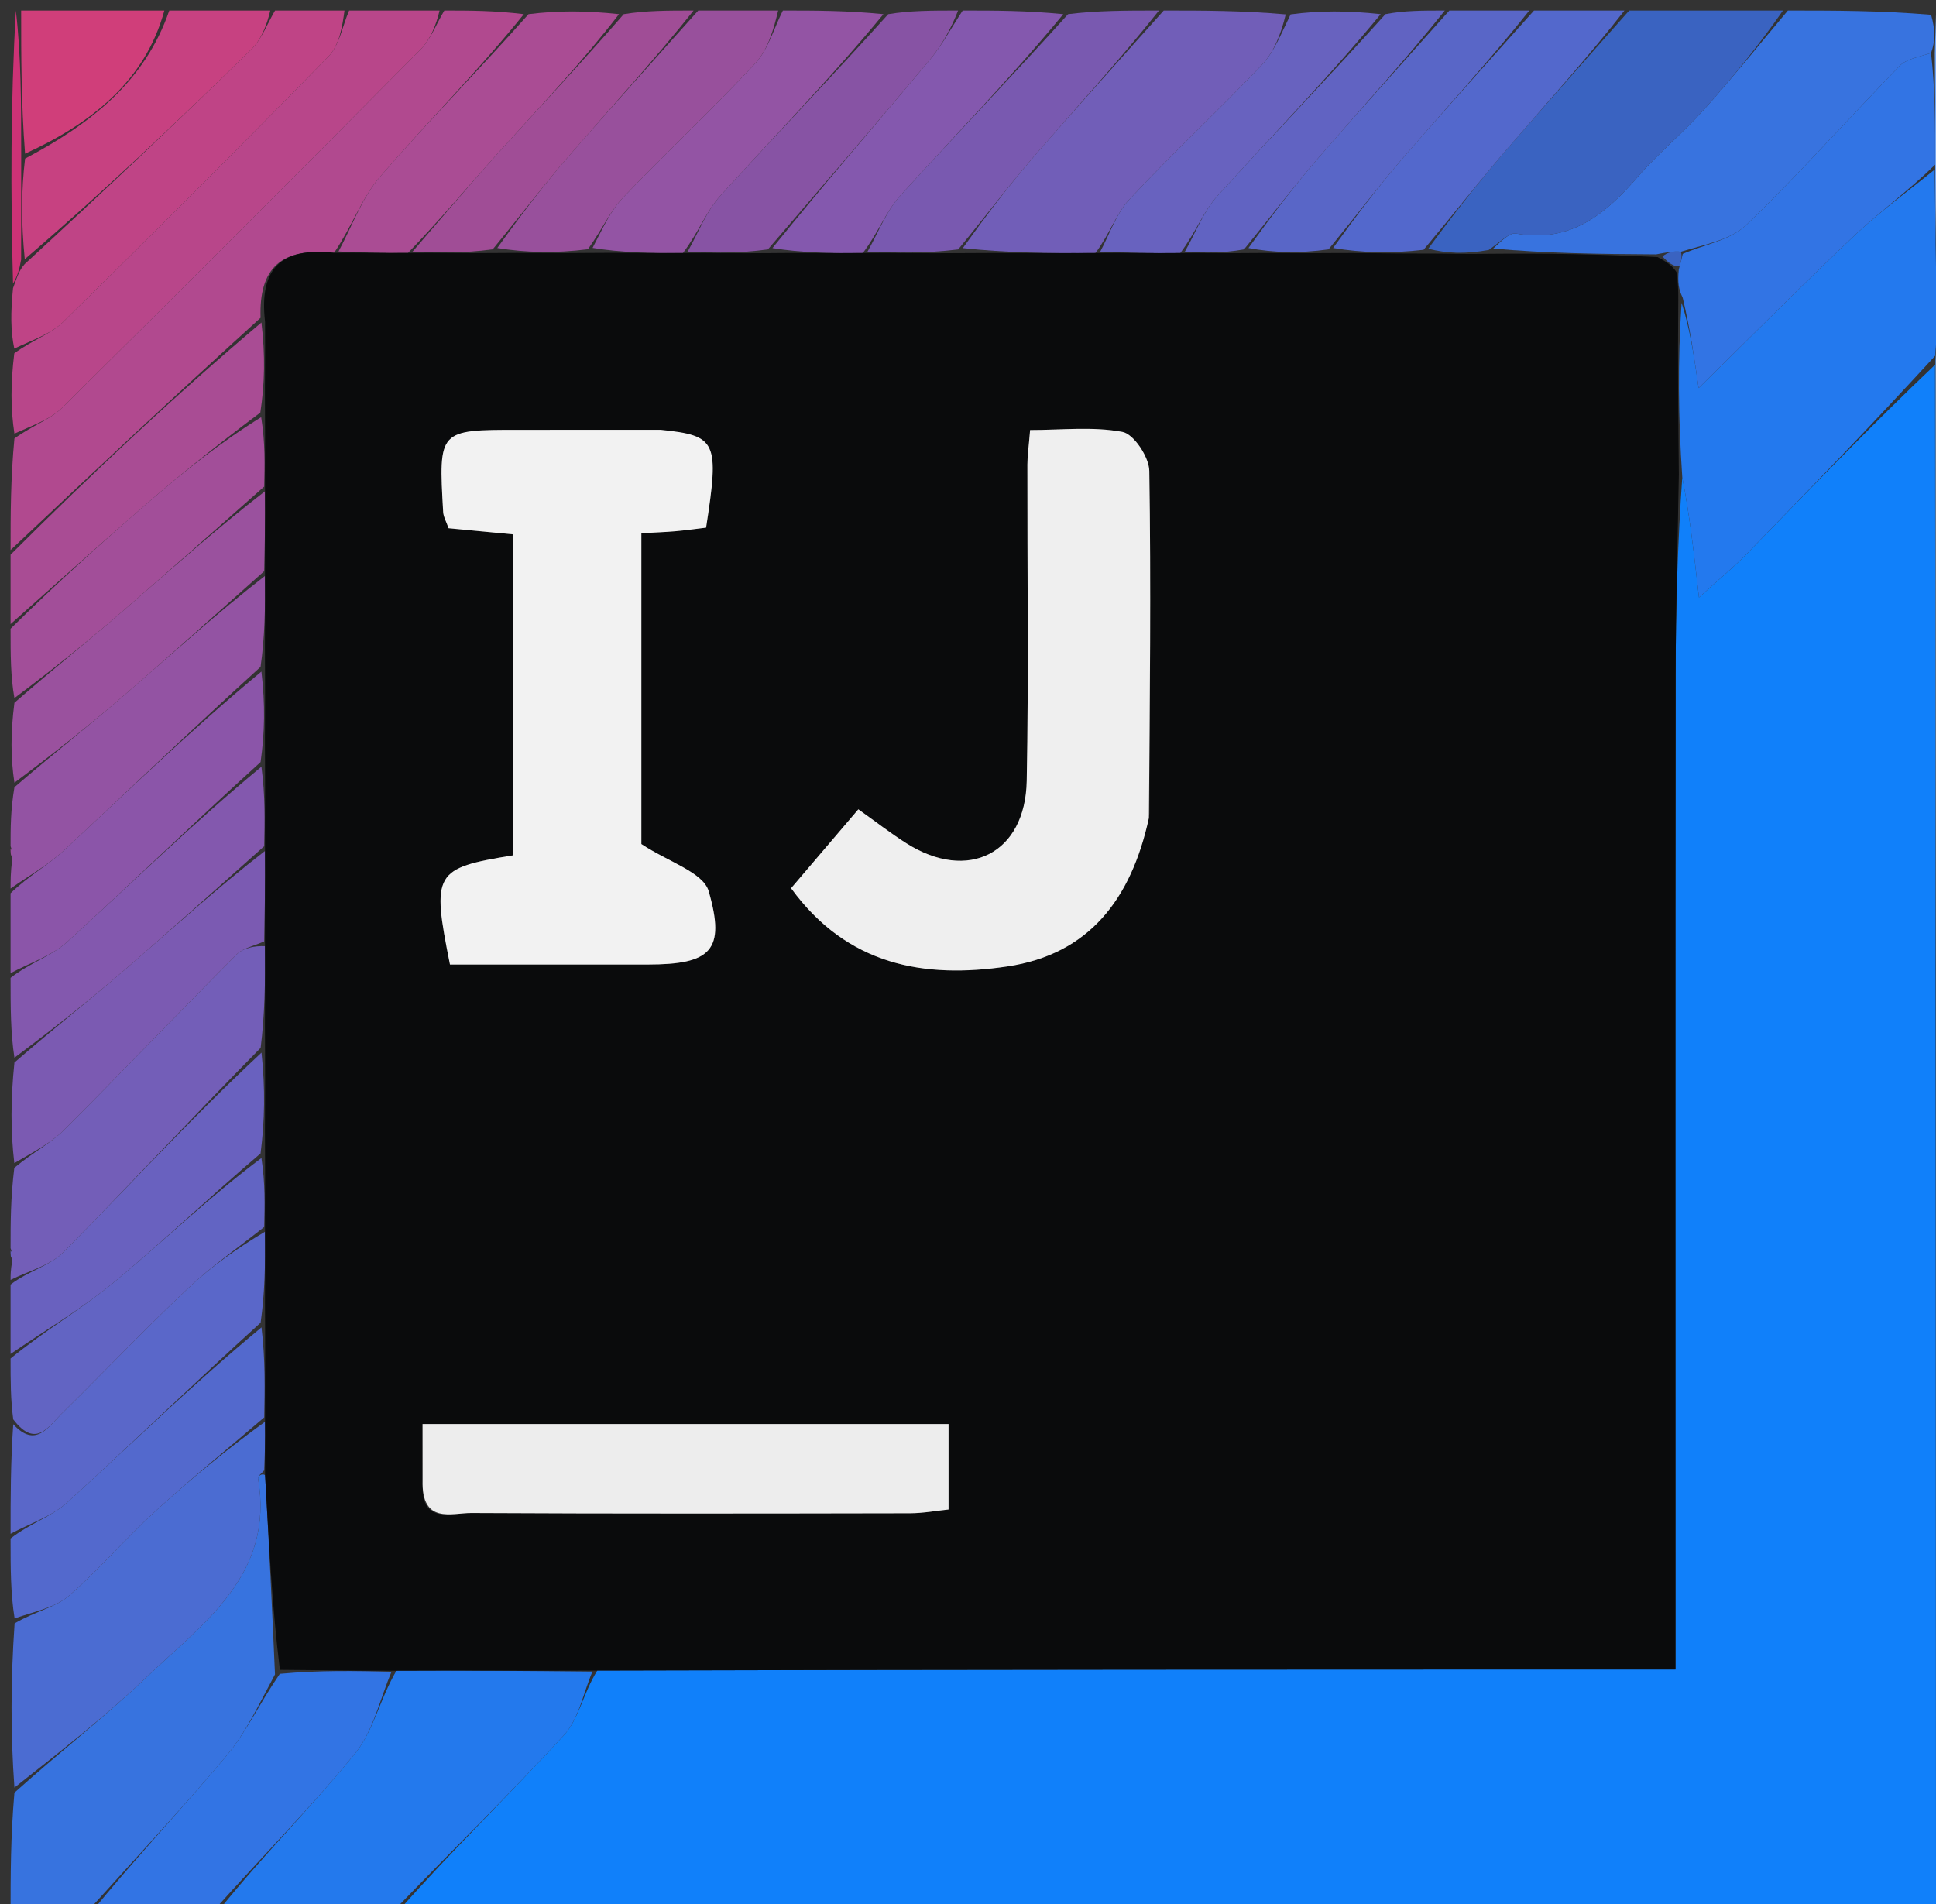 <svg version="1.1" id="Layer_1" xmlns="http://www.w3.org/2000/svg" xmlns:xlink="http://www.w3.org/1999/xlink" x="0px" y="0px"
	 width="100%" viewBox="0 0 183 180" enable-background="new 0 0 183 180" xml:space="preserve">
<rect x="0" y="0" width="183" height="180" fill="#333333" stroke="none"/>
<path fill="#1080FA" opacity="1" stroke="none" 
	d="
M183,181 
	C134.646,181 86.292,181 37.622,180.705 
	C42.668,174.976 48.155,169.656 53.311,164.033 
	C54.717,162.499 55.13,160.054 56.459,157.929 
	C90.592,157.83 124.265,157.83 158.375,157.83 
	C158.375,155.188 158.375,153.385 158.375,151.581 
	C158.375,122.31 158.357,93.038 158.39,63.767 
	C158.397,57.457 158.587,51.147 159.017,45.122 
	C159.72,48.752 160.098,52.097 160.595,56.482 
	C162.545,54.711 163.888,53.614 165.09,52.38 
	C171.038,46.279 176.949,40.142 182.91,34.484 
	C182.965,83.633 182.983,132.317 183,181 
z"/>
<path fill="#2379ED" opacity="1" stroke="none" 
	d="
M55.999,158.027 
	C55.13,160.054 54.717,162.499 53.311,164.033 
	C48.155,169.656 42.668,174.976 37.153,180.705 
	C31.645,181 26.29,181 20.608,180.69 
	C24.744,175.53 29.417,170.85 33.574,165.751 
	C35.289,163.646 35.899,160.639 37.47,157.944 
	C43.952,157.907 49.975,157.967 55.999,158.027 
z"/>
<path fill="#B1498F" opacity="1" stroke="none" 
	d="
M1,52 
	C1,48.639 1,45.277 1.364,41.451 
	C3.12,40.19 4.762,39.647 5.864,38.557 
	C17.214,27.334 28.496,16.041 39.731,4.703 
	C40.723,3.702 41.255,2.245 42,1 
	C44.371,1 46.741,1 49.513,1.343 
	C45.223,6.677 40.39,11.546 35.912,16.722 
	C34.191,18.712 33.278,21.402 31.582,23.899 
	C26.541,23.363 24.478,25.356 24.629,30.045 
	C16.525,37.393 8.762,44.697 1,52 
z"/>
<path fill="#3773DF" opacity="1" stroke="none" 
	d="
M8,181 
	C5.724,181 3.449,181 1,181 
	C1,177.32 1,173.639 1.364,169.472 
	C5.798,165.508 10.032,162.2 13.9,158.509 
	C19.275,153.381 25.948,148.842 24.393,139.765 
	C24.356,139.548 24.768,139.254 25.057,139.459 
	C25.429,145.919 25.715,151.918 25.994,158.291 
	C24.473,161.129 23.231,163.821 21.39,166.009 
	C17.079,171.135 12.482,176.018 8,181 
z"/>
<path fill="#3873DF" opacity="1" stroke="none" 
	d="
M169,1 
	C173.357,1 177.714,1 182.534,1.401 
	C182.96,2.871 182.924,3.939 182.532,5.014 
	C181.297,5.409 180.196,5.581 179.575,6.22 
	C174.712,11.215 170.076,16.44 165.059,21.272 
	C163.567,22.709 161.087,23.12 158.89,23.797 
	C158.151,23.726 157.581,23.859 156.546,24.047 
	C151.062,24.022 146.043,23.94 141.143,23.496 
	C141.944,22.76 142.7,21.972 143.297,22.078 
	C148.433,22.99 151.732,20.272 154.799,16.729 
	C156.751,14.475 159.093,12.562 161.086,10.34 
	C163.81,7.304 166.37,4.12 169,1 
z"/>
<path fill="#4B6CD2" opacity="1" stroke="none" 
	d="
M24.971,138.997 
	C24.768,139.254 24.356,139.548 24.393,139.765 
	C25.948,148.842 19.275,153.381 13.9,158.509 
	C10.032,162.2 5.798,165.508 1.364,168.993 
	C1,163.978 1,158.956 1.381,153.467 
	C3.358,152.315 5.239,151.961 6.493,150.879 
	C9.362,148.405 11.834,145.477 14.634,142.914 
	C17.99,139.843 21.519,136.961 25.055,134.409 
	C25.082,136.213 25.027,137.605 24.971,138.997 
z"/>
<path fill="#3A63C1" opacity="1" stroke="none" 
	d="
M168.534,1 
	C166.37,4.12 163.81,7.304 161.086,10.34 
	C159.093,12.562 156.751,14.475 154.799,16.729 
	C151.732,20.272 148.433,22.99 143.297,22.078 
	C142.7,21.972 141.944,22.76 140.727,23.63 
	C138.461,24.041 136.73,23.955 135.005,23.513 
	C137.464,20.158 139.855,17.105 142.385,14.17 
	C146.206,9.737 150.123,5.386 154,1 
	C158.689,1 163.379,1 168.534,1 
z"/>
<path fill="#B8468A" opacity="1" stroke="none" 
	d="
M41.55,1 
	C41.255,2.245 40.723,3.702 39.731,4.703 
	C28.496,16.041 17.214,27.334 5.864,38.557 
	C4.762,39.647 3.12,40.19 1.364,40.993 
	C1,38.629 1,36.259 1.351,33.402 
	C3.135,32.106 4.825,31.56 5.959,30.447 
	C14.402,22.159 22.779,13.802 31.045,5.339 
	C32.087,4.273 32.367,2.465 33,1 
	C35.7,1 38.4,1 41.55,1 
z"/>
<path fill="#715EB8" opacity="1" stroke="none" 
	d="
M110,1 
	C113.693,1 117.386,1 121.533,1.364 
	C121.084,3.226 120.413,4.943 119.236,6.18 
	C115.151,10.478 110.799,14.524 106.751,18.854 
	C105.501,20.19 104.897,22.13 103.548,23.919 
	C99.066,23.965 95.032,23.886 91.009,23.456 
	C93.238,20.345 95.374,17.516 97.69,14.844 
	C101.735,10.178 105.891,5.609 110,1 
z"/>
<path fill="#3274E4" opacity="1" stroke="none" 
	d="
M8.461,181 
	C12.482,176.018 17.079,171.135 21.39,166.009 
	C23.231,163.821 24.473,161.129 26.45,158.238 
	C30.279,157.887 33.645,157.965 37.011,158.042 
	C35.899,160.639 35.289,163.646 33.574,165.751 
	C29.417,170.85 24.744,175.53 20.14,180.69 
	C16.307,181 12.614,181 8.461,181 
z"/>
<path fill="#735EB8" opacity="1" stroke="none" 
	d="
M1,121 
	C1,120.556 1,120.111 1.149,119.238 
	C1.199,118.54 1.099,118.27 1,118 
	C1,115.629 1,113.259 1.354,110.401 
	C3.159,108.901 4.795,108.075 6.028,106.845 
	C11.521,101.364 16.873,95.743 22.349,90.246 
	C22.991,89.6 24.084,89.404 25.049,89.447 
	C25.077,92.93 25.025,95.965 24.637,99.063 
	C18.223,105.565 12.216,112.075 6,118.377 
	C4.741,119.653 2.687,120.146 1,121 
z"/>
<path fill="#BF4486" opacity="1" stroke="none" 
	d="
M32.562,1 
	C32.367,2.465 32.087,4.273 31.045,5.339 
	C22.779,13.802 14.402,22.159 5.959,30.447 
	C4.825,31.56 3.135,32.106 1.351,32.957 
	C1,31.286 1,29.571 1.232,27.248 
	C1.642,26.092 1.821,25.544 2.343,24.955 
	C9.716,18.183 16.778,11.485 23.741,4.686 
	C24.74,3.71 25.259,2.241 26,1 
	C28.042,1 30.083,1 32.562,1 
z"/>
<path fill="#7B5AB2" opacity="1" stroke="none" 
	d="
M24.969,88.999 
	C24.084,89.404 22.991,89.6 22.349,90.246 
	C16.873,95.743 11.521,101.364 6.028,106.845 
	C4.795,108.075 3.159,108.901 1.354,109.957 
	C1,106.969 1,103.939 1.364,100.448 
	C5.093,97.217 8.512,94.509 11.81,91.662 
	C16.246,87.831 20.588,83.892 25.052,80.444 
	C25.078,83.592 25.023,86.295 24.969,88.999 
z"/>
<path fill="#8458AE" opacity="1" stroke="none" 
	d="
M91,1 
	C94.031,1 97.061,1 100.503,1.343 
	C95.622,7.278 90.258,12.805 85.087,18.508 
	C83.744,19.989 83.009,22.021 81.558,23.919 
	C78.415,23.961 75.711,23.883 73.015,23.454 
	C77.975,17.309 82.959,11.545 87.851,5.704 
	C89.055,4.265 89.958,2.575 91,1 
z"/>
<path fill="#5A67C9" opacity="1" stroke="none" 
	d="
M1,145 
	C1,141.638 1,138.276 1.252,134.642 
	C3.359,136.95 4.559,134.897 5.772,133.704 
	C9.788,129.751 13.675,125.662 17.771,121.795 
	C20.004,119.686 22.56,117.918 25.052,116.441 
	C25.082,119.589 25.029,122.293 24.635,125.041 
	C18.335,130.752 12.444,136.493 6.367,142.029 
	C4.896,143.368 2.805,144.028 1,145 
z"/>
<path fill="#9353A3" opacity="1" stroke="none" 
	d="
M1,84 
	C1,83.25 1,82.5 1.149,81.28 
	C1.199,80.54 1.099,80.27 1,80 
	C1,78.286 1,76.571 1.364,74.422 
	C5.093,71.217 8.512,68.51 11.809,65.662 
	C16.245,61.832 20.587,57.893 25.05,54.445 
	C25.077,57.593 25.023,60.296 24.629,63.044 
	C18.227,68.857 12.206,74.669 6.077,80.365 
	C4.565,81.77 2.702,82.798 1,84 
z"/>
<path fill="#8B55A9" opacity="1" stroke="none" 
	d="
M1,84.444 
	C2.702,82.798 4.565,81.77 6.077,80.365 
	C12.206,74.669 18.227,68.857 24.71,63.488 
	C25.078,66.592 25.025,69.296 24.63,72.045 
	C18.332,77.754 12.443,83.495 6.366,89.029 
	C4.895,90.369 2.805,91.028 1,92 
	C1,89.629 1,87.259 1,84.444 
z"/>
<path fill="#5369CD" opacity="1" stroke="none" 
	d="
M1,145.444 
	C2.805,144.028 4.896,143.368 6.367,142.029 
	C12.444,136.493 18.335,130.752 24.718,125.485 
	C25.086,128.589 25.03,131.293 24.973,133.997 
	C21.519,136.961 17.99,139.843 14.634,142.914 
	C11.834,145.477 9.362,148.405 6.493,150.879 
	C5.239,151.961 3.358,152.315 1.381,153 
	C1,150.629 1,148.259 1,145.444 
z"/>
<path fill="#9354A4" opacity="1" stroke="none" 
	d="
M74,1 
	C77.031,1 80.061,1 83.504,1.343 
	C78.623,7.279 73.257,12.806 68.086,18.51 
	C66.743,19.992 66.005,22.024 64.552,23.92 
	C61.411,23.953 58.707,23.871 56.013,23.437 
	C56.965,21.607 57.7,19.929 58.888,18.685 
	C62.987,14.394 67.343,10.347 71.382,6.003 
	C72.618,4.673 73.147,2.686 74,1 
z"/>
<path fill="#5368CC" opacity="1" stroke="none" 
	d="
M153.55,1 
	C150.123,5.386 146.206,9.737 142.385,14.17 
	C139.855,17.105 137.464,20.158 134.563,23.615 
	C131.41,23.981 128.705,23.889 126.01,23.446 
	C128.239,20.338 130.377,17.511 132.694,14.84 
	C136.738,10.176 140.892,5.608 145,1 
	C147.7,1 150.4,1 153.55,1 
z"/>
<path fill="#7959B0" opacity="1" stroke="none" 
	d="
M81.995,23.8 
	C83.009,22.021 83.744,19.989 85.087,18.508 
	C90.258,12.805 95.622,7.278 100.957,1.343 
	C103.7,1 106.4,1 109.55,1 
	C105.891,5.609 101.735,10.178 97.69,14.844 
	C95.374,17.516 93.238,20.345 90.573,23.58 
	C87.415,23.971 84.705,23.886 81.995,23.8 
z"/>
<path fill="#98509C" opacity="1" stroke="none" 
	d="
M73.556,1 
	C73.147,2.686 72.618,4.673 71.382,6.003 
	C67.343,10.347 62.987,14.394 58.888,18.685 
	C57.7,19.929 56.965,21.607 55.576,23.562 
	C52.418,23.959 49.707,23.88 47.005,23.449 
	C49.235,20.34 51.375,17.514 53.693,14.841 
	C57.737,10.177 61.892,5.609 66,1 
	C68.371,1 70.741,1 73.556,1 
z"/>
<path fill="#AA4C94" opacity="1" stroke="none" 
	d="
M31.997,23.773 
	C33.278,21.402 34.191,18.712 35.912,16.722 
	C40.39,11.546 45.223,6.677 49.957,1.343 
	C52.7,1 55.4,1 58.507,1.343 
	C55.029,5.871 51.103,10.019 47.272,14.254 
	C44.449,17.375 41.749,20.608 38.569,23.911 
	C36.095,23.945 34.046,23.859 31.997,23.773 
z"/>
<path fill="#A94C94" opacity="1" stroke="none" 
	d="
M1,52.438 
	C8.762,44.697 16.525,37.393 24.712,30.489 
	C25.08,33.592 25.024,36.295 24.606,39.006 
	C20.882,41.79 17.47,44.508 14.17,47.357 
	C9.735,51.185 5.386,55.114 1,59 
	C1,56.958 1,54.917 1,52.438 
z"/>
<path fill="#C74181" opacity="1" stroke="none" 
	d="
M25.546,1 
	C25.259,2.241 24.74,3.71 23.741,4.686 
	C16.778,11.485 9.716,18.183 2.341,24.501 
	C2,21.06 2.003,18.032 2.37,14.995 
	C8.597,11.692 13.709,7.683 16,1 
	C19.031,1 22.061,1 25.546,1 
z"/>
<path fill="#9A519E" opacity="1" stroke="none" 
	d="
M24.969,54.001 
	C20.587,57.893 16.245,61.832 11.809,65.662 
	C8.512,68.51 5.093,71.217 1.364,73.993 
	C1,71.629 1,69.259 1.364,66.437 
	C4.959,63.307 8.234,60.679 11.41,57.937 
	C15.968,54.002 20.454,49.984 25.052,46.44 
	C25.079,49.252 25.024,51.627 24.969,54.001 
z"/>
<path fill="#8358AE" opacity="1" stroke="none" 
	d="
M1,92.444 
	C2.805,91.028 4.895,90.369 6.366,89.029 
	C12.443,83.495 18.332,77.754 24.711,72.483 
	C25.079,75.252 25.025,77.626 24.971,80 
	C20.588,83.892 16.246,87.831 11.81,91.662 
	C8.512,94.509 5.093,97.217 1.364,99.993 
	C1,97.629 1,95.259 1,92.444 
z"/>
<path fill="#A24E99" opacity="1" stroke="none" 
	d="
M24.97,46.001 
	C20.454,49.984 15.968,54.002 11.41,57.937 
	C8.234,60.679 4.959,63.307 1.364,65.993 
	C1,63.958 1,61.917 1,59.438 
	C5.386,55.114 9.735,51.185 14.17,47.357 
	C17.47,44.508 20.882,41.79 24.688,39.438 
	C25.078,41.909 25.024,43.955 24.97,46.001 
z"/>
<path fill="#6862BF" opacity="1" stroke="none" 
	d="
M103.997,23.793 
	C104.897,22.13 105.501,20.19 106.751,18.854 
	C110.799,14.524 115.151,10.478 119.236,6.18 
	C120.413,4.943 121.084,3.226 121.993,1.364 
	C124.7,1 127.4,1 130.507,1.343 
	C125.623,7.277 120.258,12.803 115.089,18.505 
	C113.746,19.987 113.01,22.018 111.565,23.922 
	C108.756,23.962 106.377,23.877 103.997,23.793 
z"/>
<path fill="#6961BF" opacity="1" stroke="none" 
	d="
M1,121.438 
	C2.687,120.146 4.741,119.653 6,118.377 
	C12.216,112.075 18.223,105.565 24.719,99.512 
	C25.081,102.93 25.027,105.964 24.629,109.043 
	C19.816,113.133 15.47,117.327 10.833,121.17 
	C7.772,123.708 4.292,125.741 1,128 
	C1,125.958 1,123.917 1,121.438 
z"/>
<path fill="#5966C7" opacity="1" stroke="none" 
	d="
M144.556,1 
	C140.892,5.608 136.738,10.176 132.694,14.84 
	C130.377,17.511 128.239,20.338 125.58,23.574 
	C122.759,23.969 120.379,23.886 118.009,23.45 
	C120.237,20.341 122.374,17.513 124.692,14.841 
	C128.736,10.177 132.891,5.609 137,1 
	C139.371,1 141.741,1 144.556,1 
z"/>
<path fill="#6264C3" opacity="1" stroke="none" 
	d="
M1,128.428 
	C4.292,125.741 7.772,123.708 10.833,121.17 
	C15.47,117.327 19.816,113.133 24.711,109.475 
	C25.08,111.907 25.025,113.951 24.97,115.996 
	C22.56,117.918 20.004,119.686 17.771,121.795 
	C13.675,125.662 9.788,129.751 5.772,133.704 
	C4.559,134.897 3.359,136.95 1.252,134.185 
	C1,132.286 1,130.571 1,128.428 
z"/>
<path fill="#8753A4" opacity="1" stroke="none" 
	d="
M64.99,23.803 
	C66.005,22.024 66.743,19.992 68.086,18.51 
	C73.257,12.806 78.623,7.279 83.958,1.343 
	C86.042,1 88.083,1 90.562,1 
	C89.958,2.575 89.055,4.265 87.851,5.704 
	C82.959,11.545 77.975,17.309 72.583,23.578 
	C69.758,23.971 67.374,23.887 64.99,23.803 
z"/>
<path fill="#A04D96" opacity="1" stroke="none" 
	d="
M38.995,23.791 
	C41.749,20.608 44.449,17.375 47.272,14.254 
	C51.103,10.019 55.029,5.871 58.957,1.343 
	C61.042,1 63.083,1 65.562,1 
	C61.892,5.609 57.737,10.177 53.693,14.841 
	C51.375,17.514 49.235,20.34 46.574,23.57 
	C43.753,23.959 41.374,23.875 38.995,23.791 
z"/>
<path fill="#69AEFC" opacity="1" stroke="none" 
	d="
M183.5,181 
	C182.983,132.317 182.965,83.633 182.956,34.106 
	C183.017,32.502 183.071,31.743 183.343,30.991 
	C183.562,30.997 184,31 184,31 
	C184,81 184,131 183.5,181 
z"/>
<path fill="#6163C2" opacity="1" stroke="none" 
	d="
M136.572,1 
	C132.891,5.609 128.736,10.177 124.692,14.841 
	C122.374,17.513 120.237,20.341 117.593,23.575 
	C115.443,23.967 113.72,23.882 111.996,23.797 
	C113.01,22.018 113.746,19.987 115.089,18.505 
	C120.258,12.803 125.623,7.277 130.957,1.343 
	C132.714,1 134.429,1 136.572,1 
z"/>
<path fill="#D03E7A" opacity="1" stroke="none" 
	d="
M15.535,1 
	C13.709,7.683 8.597,11.692 2.368,14.53 
	C2.001,9.715 2.001,5.358 2,1 
	C6.357,1 10.714,1 15.535,1 
z"/>
<path fill="#74A5F0" opacity="1" stroke="none" 
	d="
M184,30.531 
	C184,31 183.562,30.997 183.302,30.528 
	C182.988,25.381 182.934,20.703 182.921,15.566 
	C182.936,11.741 182.912,8.374 182.887,5.008 
	C182.924,3.939 182.96,2.871 182.998,1.401 
	C183.333,1.652 183.952,2.303 183.957,2.957 
	C184.021,11.992 184,21.027 184,30.531 
z"/>
<path fill="#CD3276" opacity="1" stroke="none" 
	d="
M1.5,1 
	C2.001,5.358 2.001,9.715 2.004,14.538 
	C2.003,18.032 2,21.06 1.998,24.543 
	C1.821,25.544 1.642,26.092 1.232,26.82 
	C1,18.333 1,9.667 1.5,1 
z"/>
<path fill="#6961BF" opacity="1" stroke="none" 
	d="
M1,118.25 
	C1.099,118.27 1.199,118.54 1.149,118.905 
	C1,119 1,118.5 1,118.25 
z"/>
<path fill="#9A519E" opacity="1" stroke="none" 
	d="
M1,80.25 
	C1.099,80.27 1.199,80.54 1.149,80.905 
	C1,81 1,80.5 1,80.25 
z"/>
<path fill="#0A0B0C" opacity="1" stroke="none" 
	d="
M111.565,23.922 
	C113.72,23.882 115.443,23.967 117.583,23.927 
	C120.379,23.886 122.759,23.969 125.57,23.925 
	C128.705,23.889 131.41,23.981 134.557,23.97 
	C136.73,23.955 138.461,24.041 140.608,23.993 
	C146.043,23.94 151.062,24.022 156.68,24.304 
	C157.727,24.859 158.176,25.213 158.552,25.857 
	C158.571,26.728 158.661,27.308 158.64,28.353 
	C158.584,34.157 158.638,39.497 158.693,44.837 
	C158.587,51.147 158.397,57.457 158.39,63.767 
	C158.357,93.038 158.375,122.31 158.375,151.581 
	C158.375,153.385 158.375,155.188 158.375,157.83 
	C124.265,157.83 90.592,157.83 56.459,157.929 
	C49.975,157.967 43.952,157.907 37.47,157.944 
	C33.645,157.965 30.279,157.887 26.457,157.863 
	C25.715,151.918 25.429,145.919 25.057,139.459 
	C25.027,137.605 25.082,136.213 25.055,134.409 
	C25.03,131.293 25.086,128.589 25.059,125.441 
	C25.029,122.293 25.082,119.589 25.052,116.441 
	C25.025,113.951 25.08,111.907 25.054,109.43 
	C25.027,105.964 25.081,102.93 25.054,99.447 
	C25.025,95.965 25.077,92.93 25.049,89.447 
	C25.023,86.295 25.078,83.592 25.052,80.444 
	C25.025,77.626 25.079,75.252 25.052,72.439 
	C25.025,69.296 25.078,66.592 25.051,63.444 
	C25.023,60.296 25.077,57.593 25.05,54.445 
	C25.024,51.627 25.079,49.252 25.052,46.44 
	C25.024,43.955 25.078,41.909 25.05,39.431 
	C25.024,36.295 25.08,33.592 25.054,30.444 
	C24.478,25.356 26.541,23.363 31.582,23.899 
	C34.046,23.859 36.095,23.945 38.569,23.911 
	C41.374,23.875 43.753,23.959 46.564,23.922 
	C49.707,23.88 52.418,23.959 55.566,23.913 
	C58.707,23.871 61.411,23.953 64.552,23.92 
	C67.374,23.887 69.758,23.971 72.574,23.931 
	C75.711,23.883 78.415,23.961 81.558,23.919 
	C84.705,23.886 87.415,23.971 90.562,23.932 
	C95.032,23.886 99.066,23.965 103.548,23.919 
	C106.377,23.877 108.756,23.962 111.565,23.922 
M62.017,40.632 
	C57.692,40.633 53.367,40.634 49.043,40.634 
	C41.453,40.632 41.446,40.632 41.889,48.404 
	C41.915,48.862 42.183,49.308 42.399,49.936 
	C44.335,50.121 46.272,50.306 48.486,50.517 
	C48.486,60.746 48.486,70.812 48.486,80.861 
	C41.036,82.078 40.787,82.483 42.533,91.184 
	C48.668,91.184 54.947,91.188 61.226,91.183 
	C67.189,91.178 68.612,89.874 66.988,84.253 
	C66.469,82.455 63.142,81.467 60.624,79.793 
	C60.624,70.708 60.624,60.676 60.624,50.41 
	C61.929,50.336 62.899,50.305 63.864,50.22 
	C64.841,50.134 65.813,49.994 66.743,49.883 
	C68,41.736 67.763,41.177 62.017,40.632 
M108.65,76.908 
	C108.685,66.109 108.808,55.309 108.637,44.513 
	C108.617,43.213 107.174,41.031 106.096,40.829 
	C103.289,40.303 100.319,40.652 97.37,40.652 
	C97.237,42.276 97.114,43.095 97.113,43.914 
	C97.098,53.883 97.238,63.854 97.051,73.82 
	C96.922,80.703 91.5,83.411 85.674,79.719 
	C84.189,78.778 82.796,77.691 81.134,76.51 
	C78.902,79.128 76.895,81.483 74.775,83.97 
	C80.087,91.27 87.341,92.541 95.235,91.362 
	C102.91,90.214 106.917,85.053 108.65,76.908 
M39.947,140.403 
	C39.837,144.134 42.678,143.026 44.557,143.037 
	C58.371,143.112 72.185,143.088 86,143.062 
	C87.265,143.059 88.53,142.821 89.661,142.705 
	C89.661,139.73 89.661,137.161 89.661,134.624 
	C72.928,134.624 56.567,134.624 39.942,134.624 
	C39.942,136.504 39.942,137.991 39.947,140.403 
z"/>
<path fill="#2379EE" opacity="1" stroke="none" 
	d="
M159.017,45.122 
	C158.638,39.497 158.584,34.157 158.951,28.627 
	C159.757,31.098 160.141,33.758 160.563,36.685 
	C165.724,31.614 170.464,26.825 175.36,22.202 
	C177.714,19.981 180.365,18.075 182.881,16.026 
	C182.934,20.703 182.988,25.381 183.083,30.521 
	C183.071,31.743 183.017,32.502 182.918,33.639 
	C176.949,40.142 171.038,46.279 165.09,52.38 
	C163.888,53.614 162.545,54.711 160.595,56.482 
	C160.098,52.097 159.72,48.752 159.017,45.122 
z"/>
<path fill="#3274E4" opacity="1" stroke="none" 
	d="
M182.921,15.566 
	C180.365,18.075 177.714,19.981 175.36,22.202 
	C170.464,26.825 165.724,31.614 160.563,36.685 
	C160.141,33.758 159.757,31.098 159.062,28.163 
	C158.661,27.308 158.571,26.728 158.688,25.472 
	C158.95,24.532 159.005,24.267 159.06,24.001 
	C161.087,23.12 163.567,22.709 165.059,21.272 
	C170.076,16.44 174.712,11.215 179.575,6.22 
	C180.196,5.581 181.297,5.409 182.532,5.014 
	C182.912,8.374 182.936,11.741 182.921,15.566 
z"/>
<path fill="#3A63C1" opacity="1" stroke="none" 
	d="
M158.89,23.797 
	C159.005,24.267 158.95,24.532 158.76,25.182 
	C158.176,25.213 157.727,24.859 157.144,24.248 
	C157.581,23.859 158.151,23.726 158.89,23.797 
z"/>
<path fill="#F2F2F2" opacity="1" stroke="none" 
	d="
M62.459,40.631 
	C67.763,41.177 68,41.736 66.743,49.883 
	C65.813,49.994 64.841,50.134 63.864,50.22 
	C62.899,50.305 61.929,50.336 60.624,50.41 
	C60.624,60.676 60.624,70.708 60.624,79.793 
	C63.142,81.467 66.469,82.455 66.988,84.253 
	C68.612,89.874 67.189,91.178 61.226,91.183 
	C54.947,91.188 48.668,91.184 42.533,91.184 
	C40.787,82.483 41.036,82.078 48.486,80.861 
	C48.486,70.812 48.486,60.746 48.486,50.517 
	C46.272,50.306 44.335,50.121 42.399,49.936 
	C42.183,49.308 41.915,48.862 41.889,48.404 
	C41.446,40.632 41.453,40.632 49.043,40.634 
	C53.367,40.634 57.692,40.633 62.459,40.631 
z"/>
<path fill="#EFEFEF" opacity="1" stroke="none" 
	d="
M108.599,77.339 
	C106.917,85.053 102.91,90.214 95.235,91.362 
	C87.341,92.541 80.087,91.27 74.775,83.97 
	C76.895,81.483 78.902,79.128 81.134,76.51 
	C82.796,77.691 84.189,78.778 85.674,79.719 
	C91.5,83.411 96.922,80.703 97.051,73.82 
	C97.238,63.854 97.098,53.883 97.113,43.914 
	C97.114,43.095 97.237,42.276 97.37,40.652 
	C100.319,40.652 103.289,40.303 106.096,40.829 
	C107.174,41.031 108.617,43.213 108.637,44.513 
	C108.808,55.309 108.685,66.109 108.599,77.339 
z"/>
<path fill="#EDEDED" opacity="1" stroke="none" 
	d="
M39.945,139.941 
	C39.942,137.991 39.942,136.504 39.942,134.624 
	C56.567,134.624 72.928,134.624 89.661,134.624 
	C89.661,137.161 89.661,139.73 89.661,142.705 
	C88.53,142.821 87.265,143.059 86,143.062 
	C72.185,143.088 58.371,143.112 44.557,143.037 
	C42.678,143.026 39.837,144.134 39.945,139.941 
z"/>
</svg>